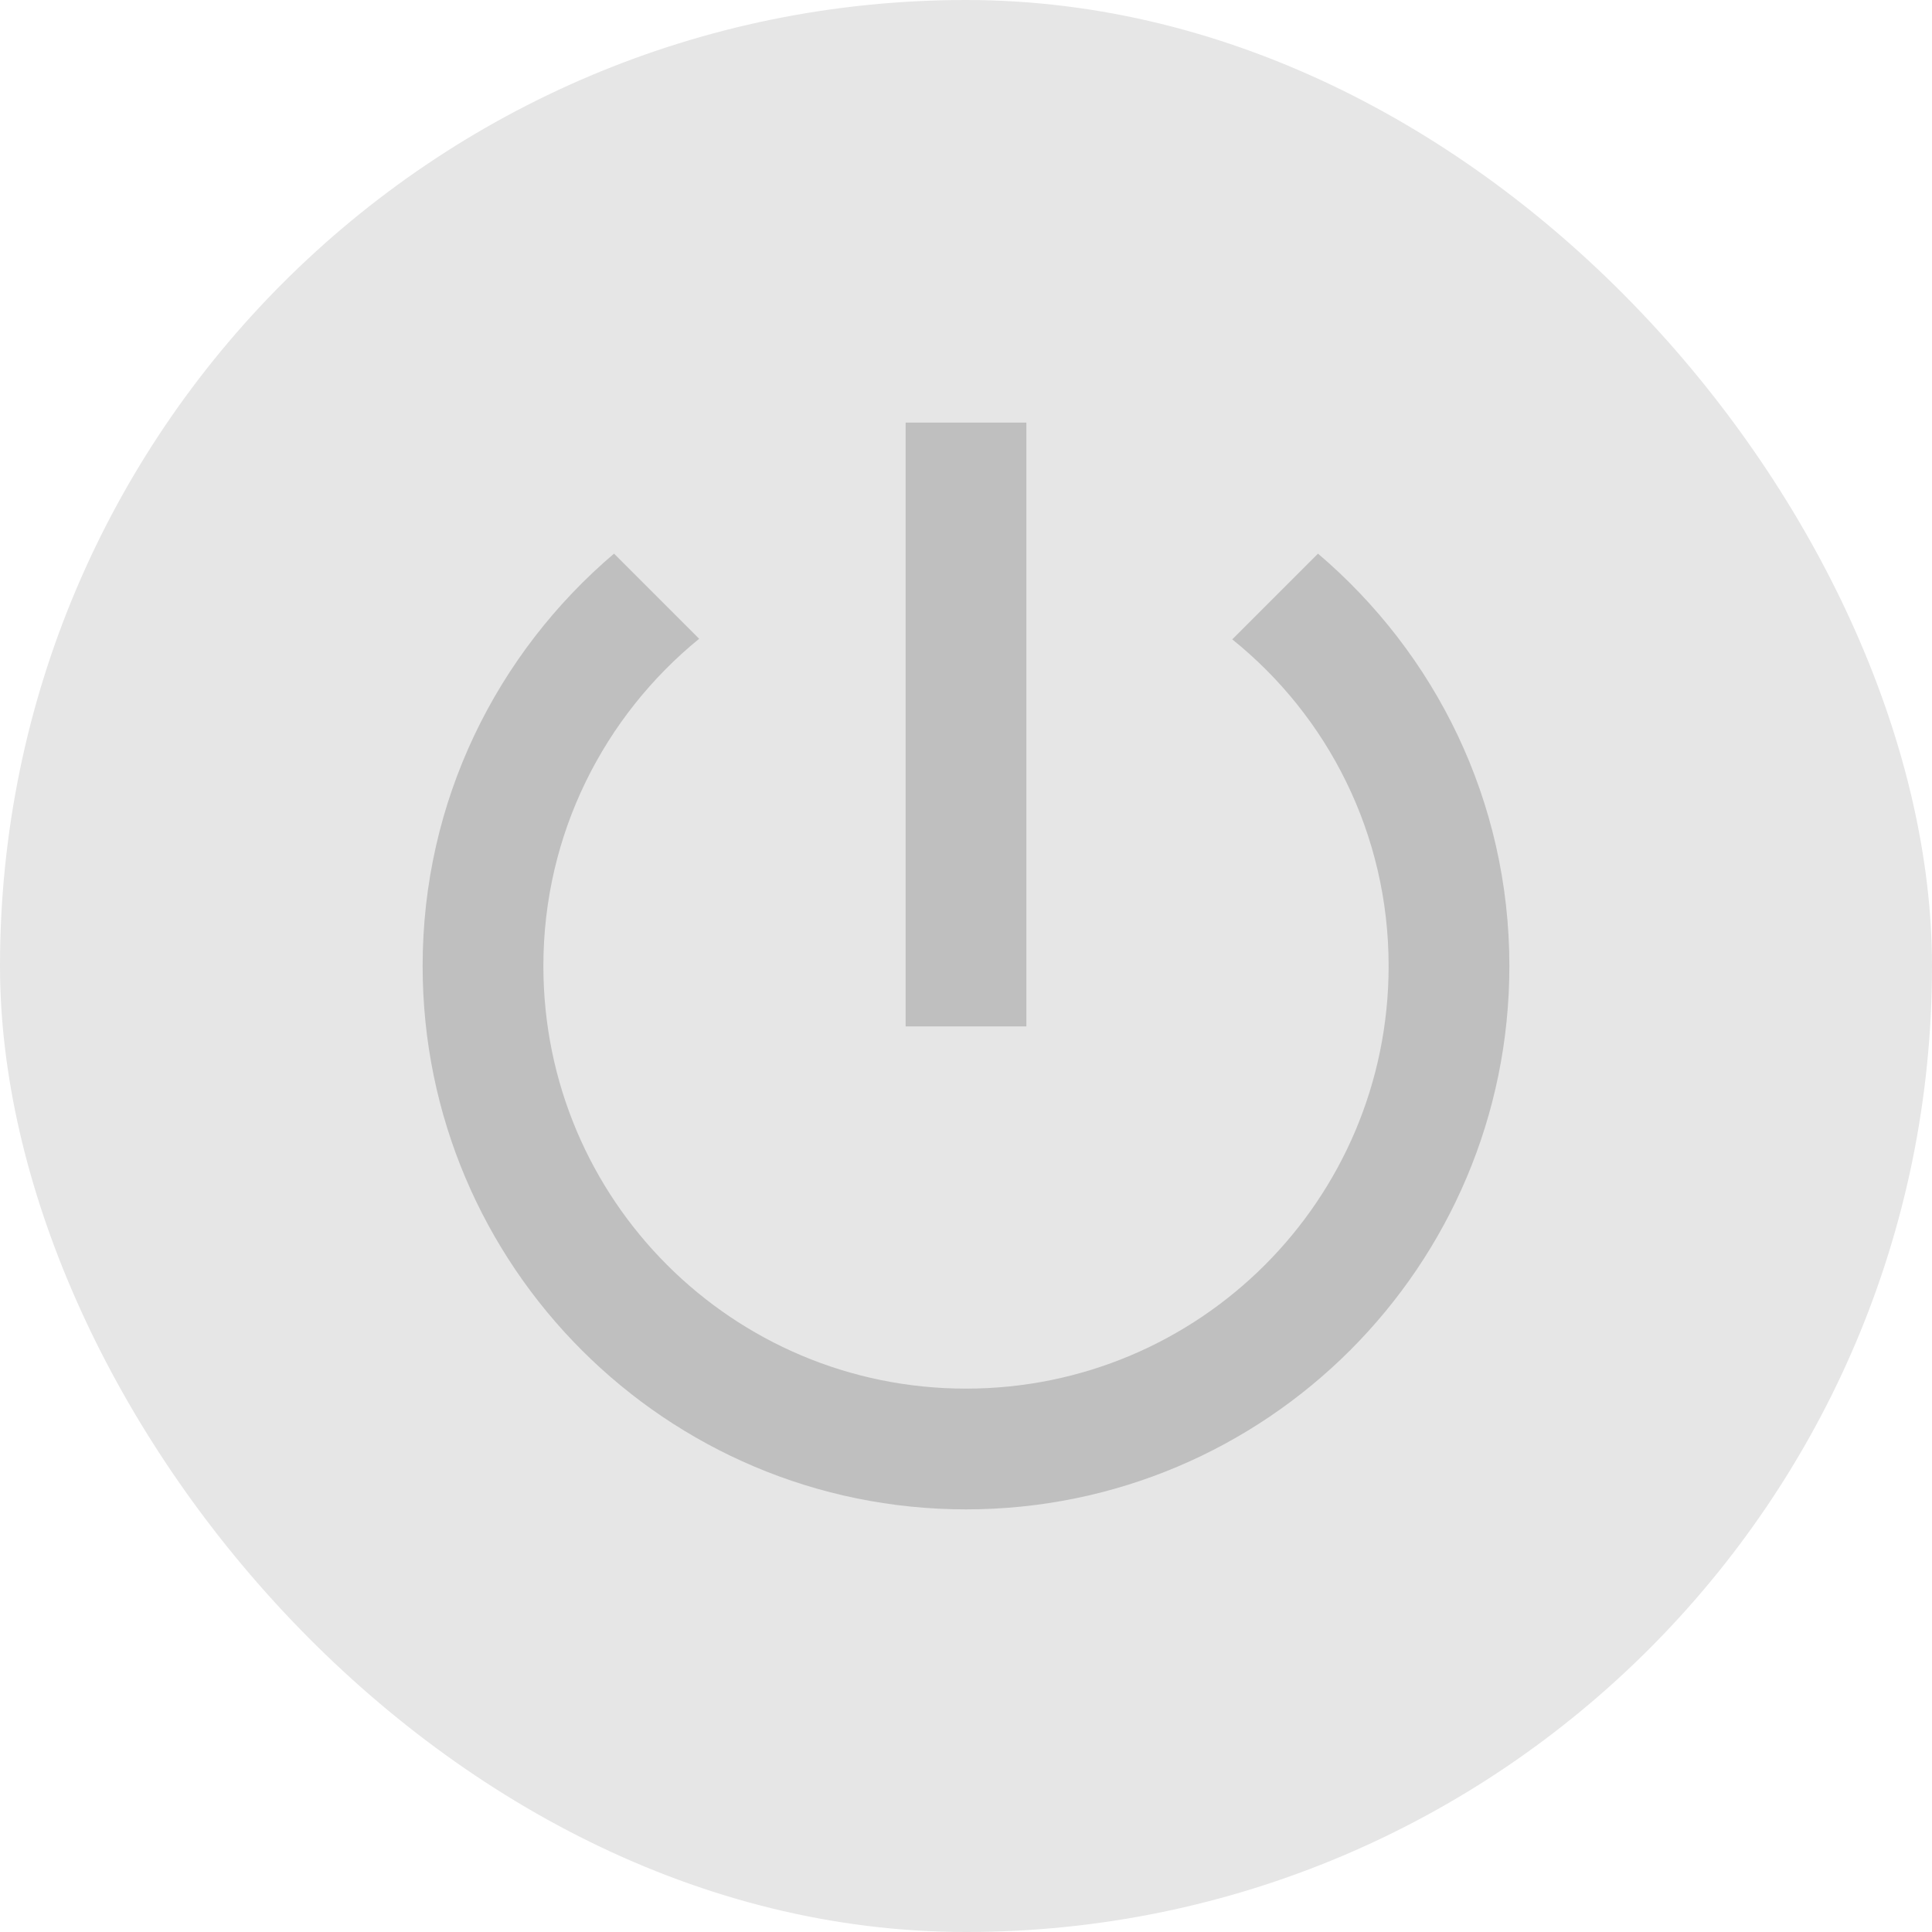<svg width="32" height="32" viewBox="0 0 32 32" fill="none" xmlns="http://www.w3.org/2000/svg">
<rect width="32" height="32" rx="16" fill="#E6E6E6"/>
<path d="M17 7H15V17H17V7ZM21.83 9.17L20.41 10.59C21.99 11.86 23 13.81 23 16C23 19.87 19.87 23 16 23C12.13 23 9 19.87 9 16C9 13.81 10.01 11.86 11.58 10.58L10.17 9.17C8.23 10.82 7 13.26 7 16C7 20.97 11.03 25 16 25C20.97 25 25 20.97 25 16C25 13.26 23.77 10.82 21.83 9.17Z" fill="#BFBFBF"/>
</svg>
